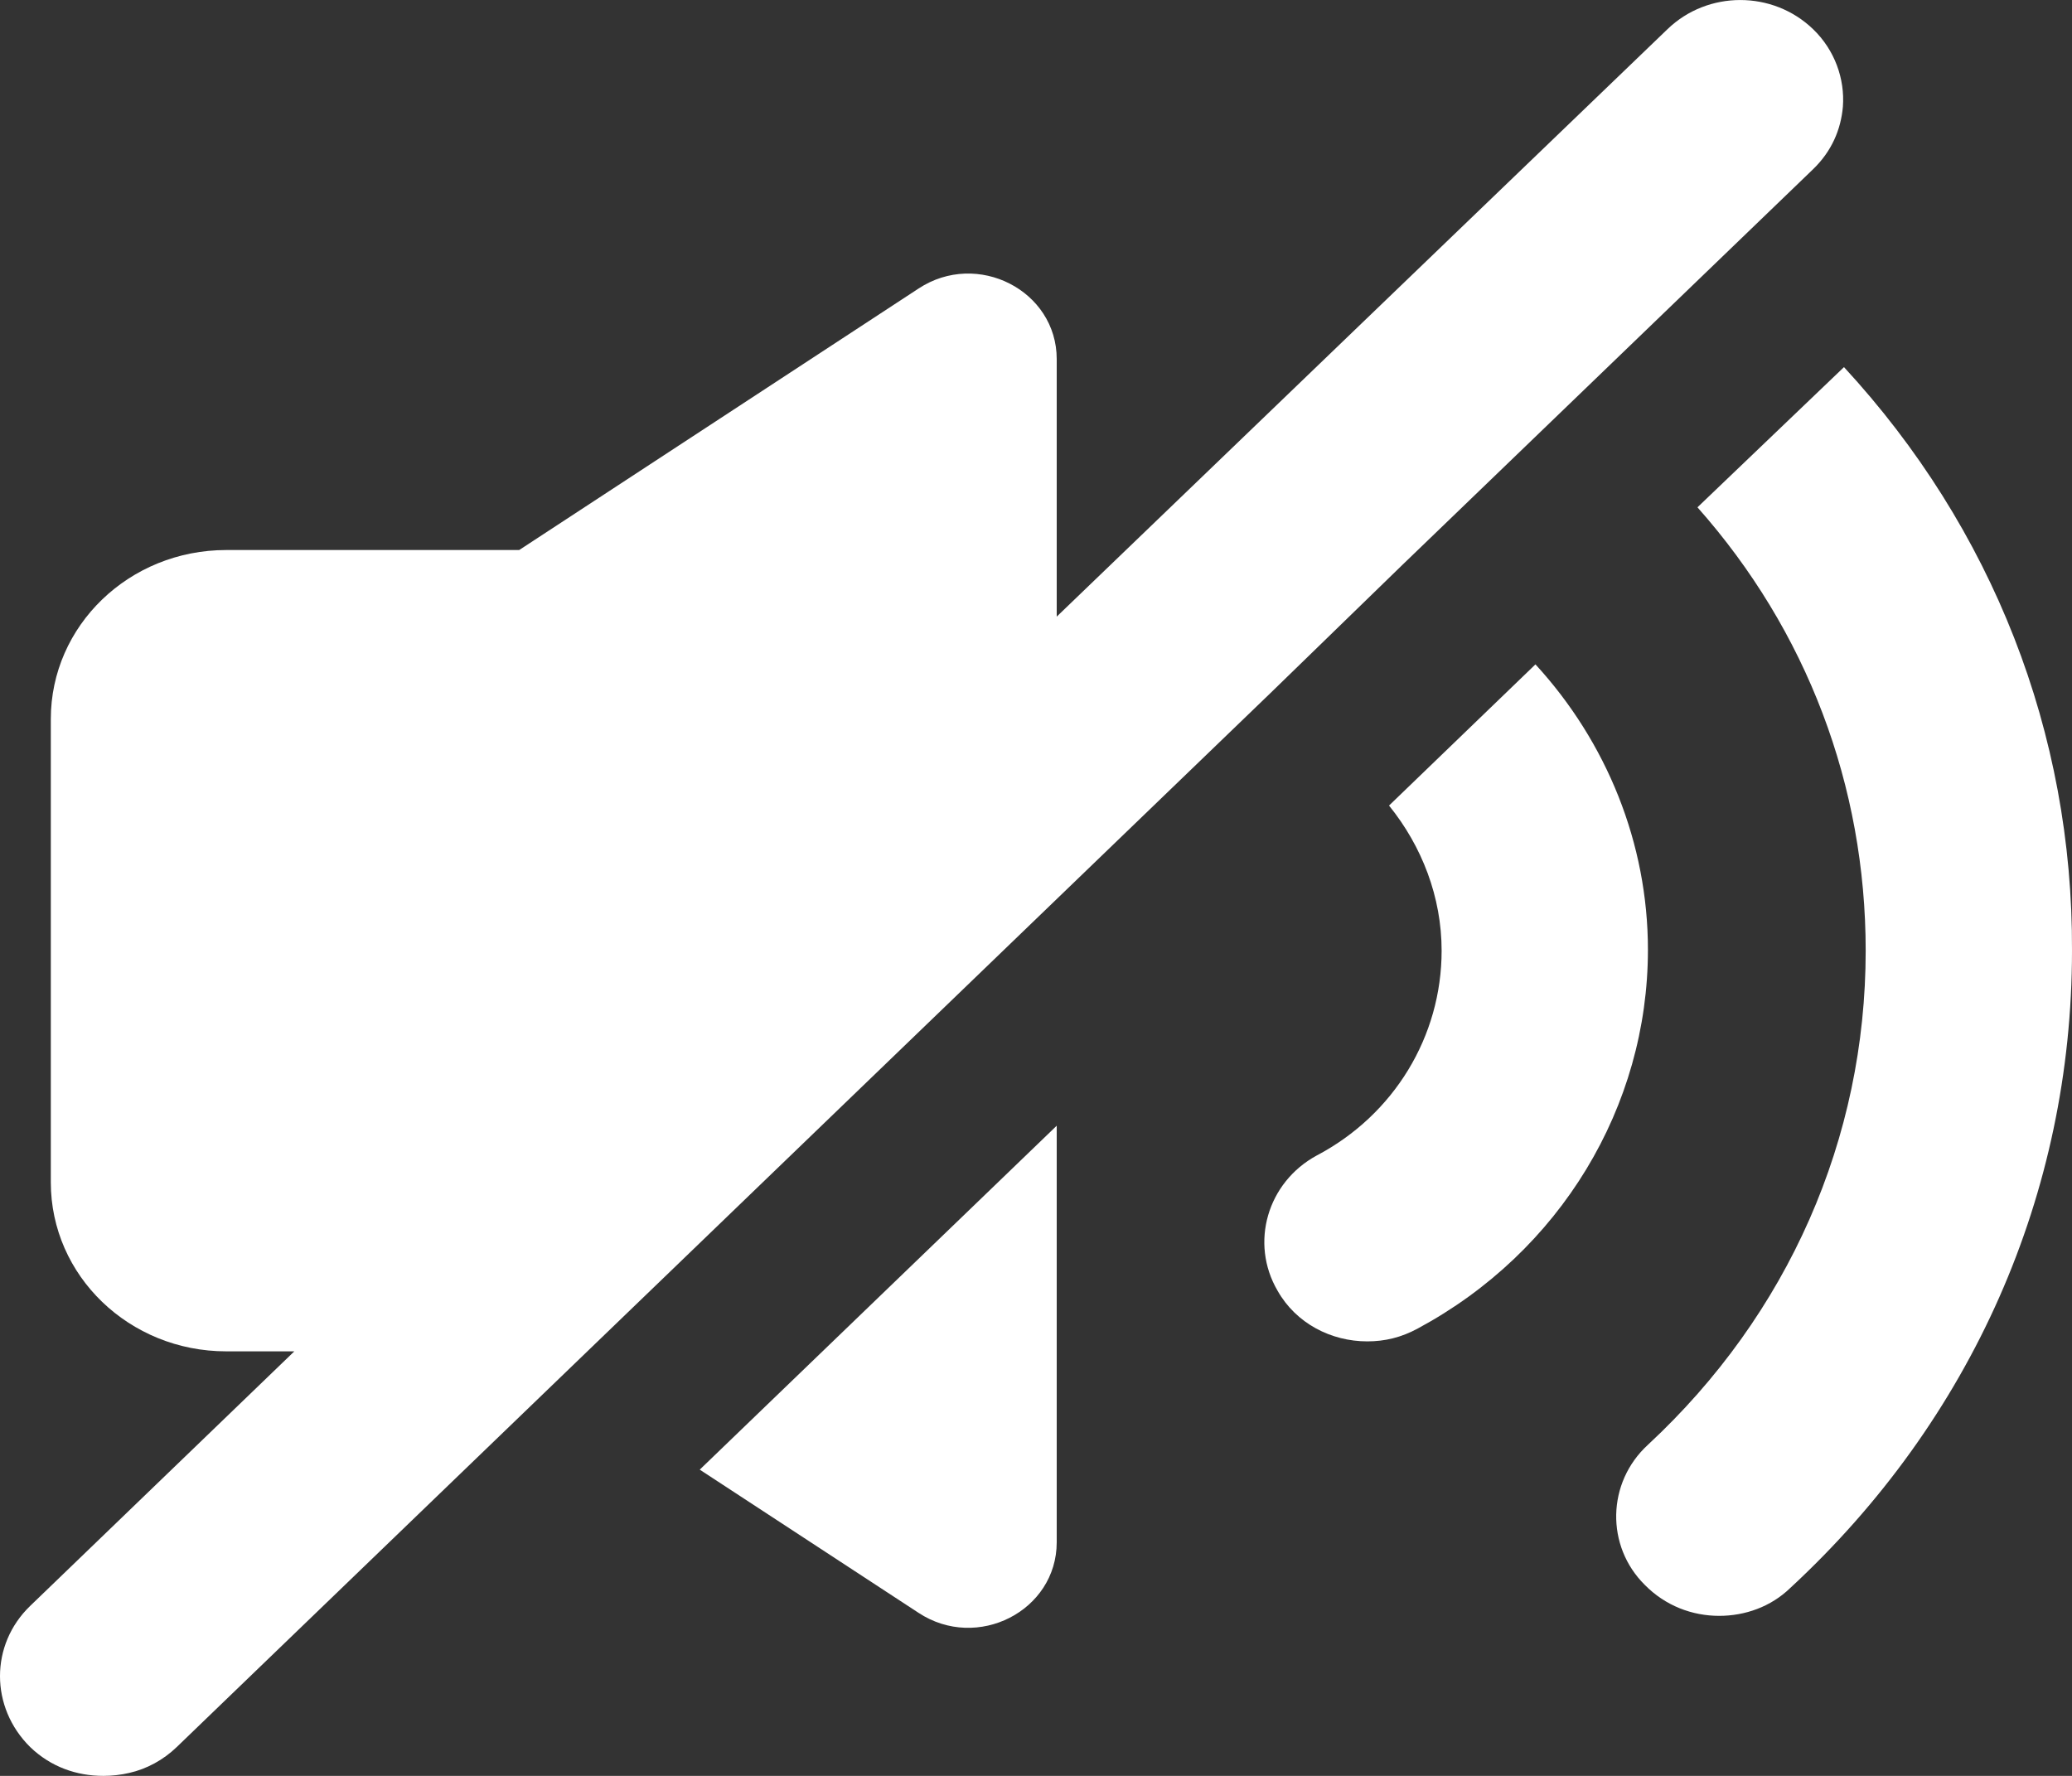 <svg width="21" height="18" viewBox="0 0 21 18" fill="none" xmlns="http://www.w3.org/2000/svg">
<rect x="0" y="0" width="21" height="18" fill="#333333" stroke="none"/>
<path d="M14.213 5.726L18.375 1.716C18.564 1.534 18.658 1.313 18.678 1.081C18.699 0.799 18.595 0.506 18.375 0.295C17.967 -0.098 17.309 -0.098 16.901 0.295L10.71 6.25V3.64C10.71 2.945 9.905 2.532 9.309 2.925L5.262 5.575H2.293C1.31 5.575 0.515 6.341 0.515 7.288V11.984C0.515 12.931 1.31 13.697 2.293 13.697H2.983L0.306 16.277C-0.102 16.67 -0.102 17.305 0.306 17.708C0.515 17.909 0.776 18 1.048 18C1.132 18 1.226 17.99 1.31 17.97C1.487 17.93 1.655 17.839 1.791 17.708L12.875 7.026L14.213 5.726Z" fill="white"/>
<path d="M9.309 16.347C9.905 16.74 10.71 16.327 10.71 15.632V11.41L7.092 14.896L9.309 16.347Z" fill="white"/>
<path d="M15.562 6.734L14.078 8.165C14.412 8.578 14.611 9.092 14.611 9.636C14.611 10.503 14.13 11.299 13.345 11.712C12.844 11.984 12.666 12.599 12.948 13.082C13.136 13.415 13.492 13.596 13.858 13.596C14.036 13.596 14.203 13.556 14.37 13.465C15.813 12.689 16.702 11.218 16.702 9.626C16.702 8.548 16.284 7.52 15.562 6.734Z" fill="white"/>
<path d="M18.689 3.721L17.204 5.142C18.312 6.391 18.909 7.963 18.909 9.636C18.909 11.541 18.124 13.324 16.702 14.644C16.284 15.027 16.273 15.672 16.671 16.065C16.88 16.277 17.152 16.378 17.424 16.378C17.685 16.378 17.947 16.287 18.145 16.095C19.986 14.392 21 12.095 21 9.636C21.01 7.429 20.195 5.353 18.689 3.721Z" fill="white"/>
</svg>
